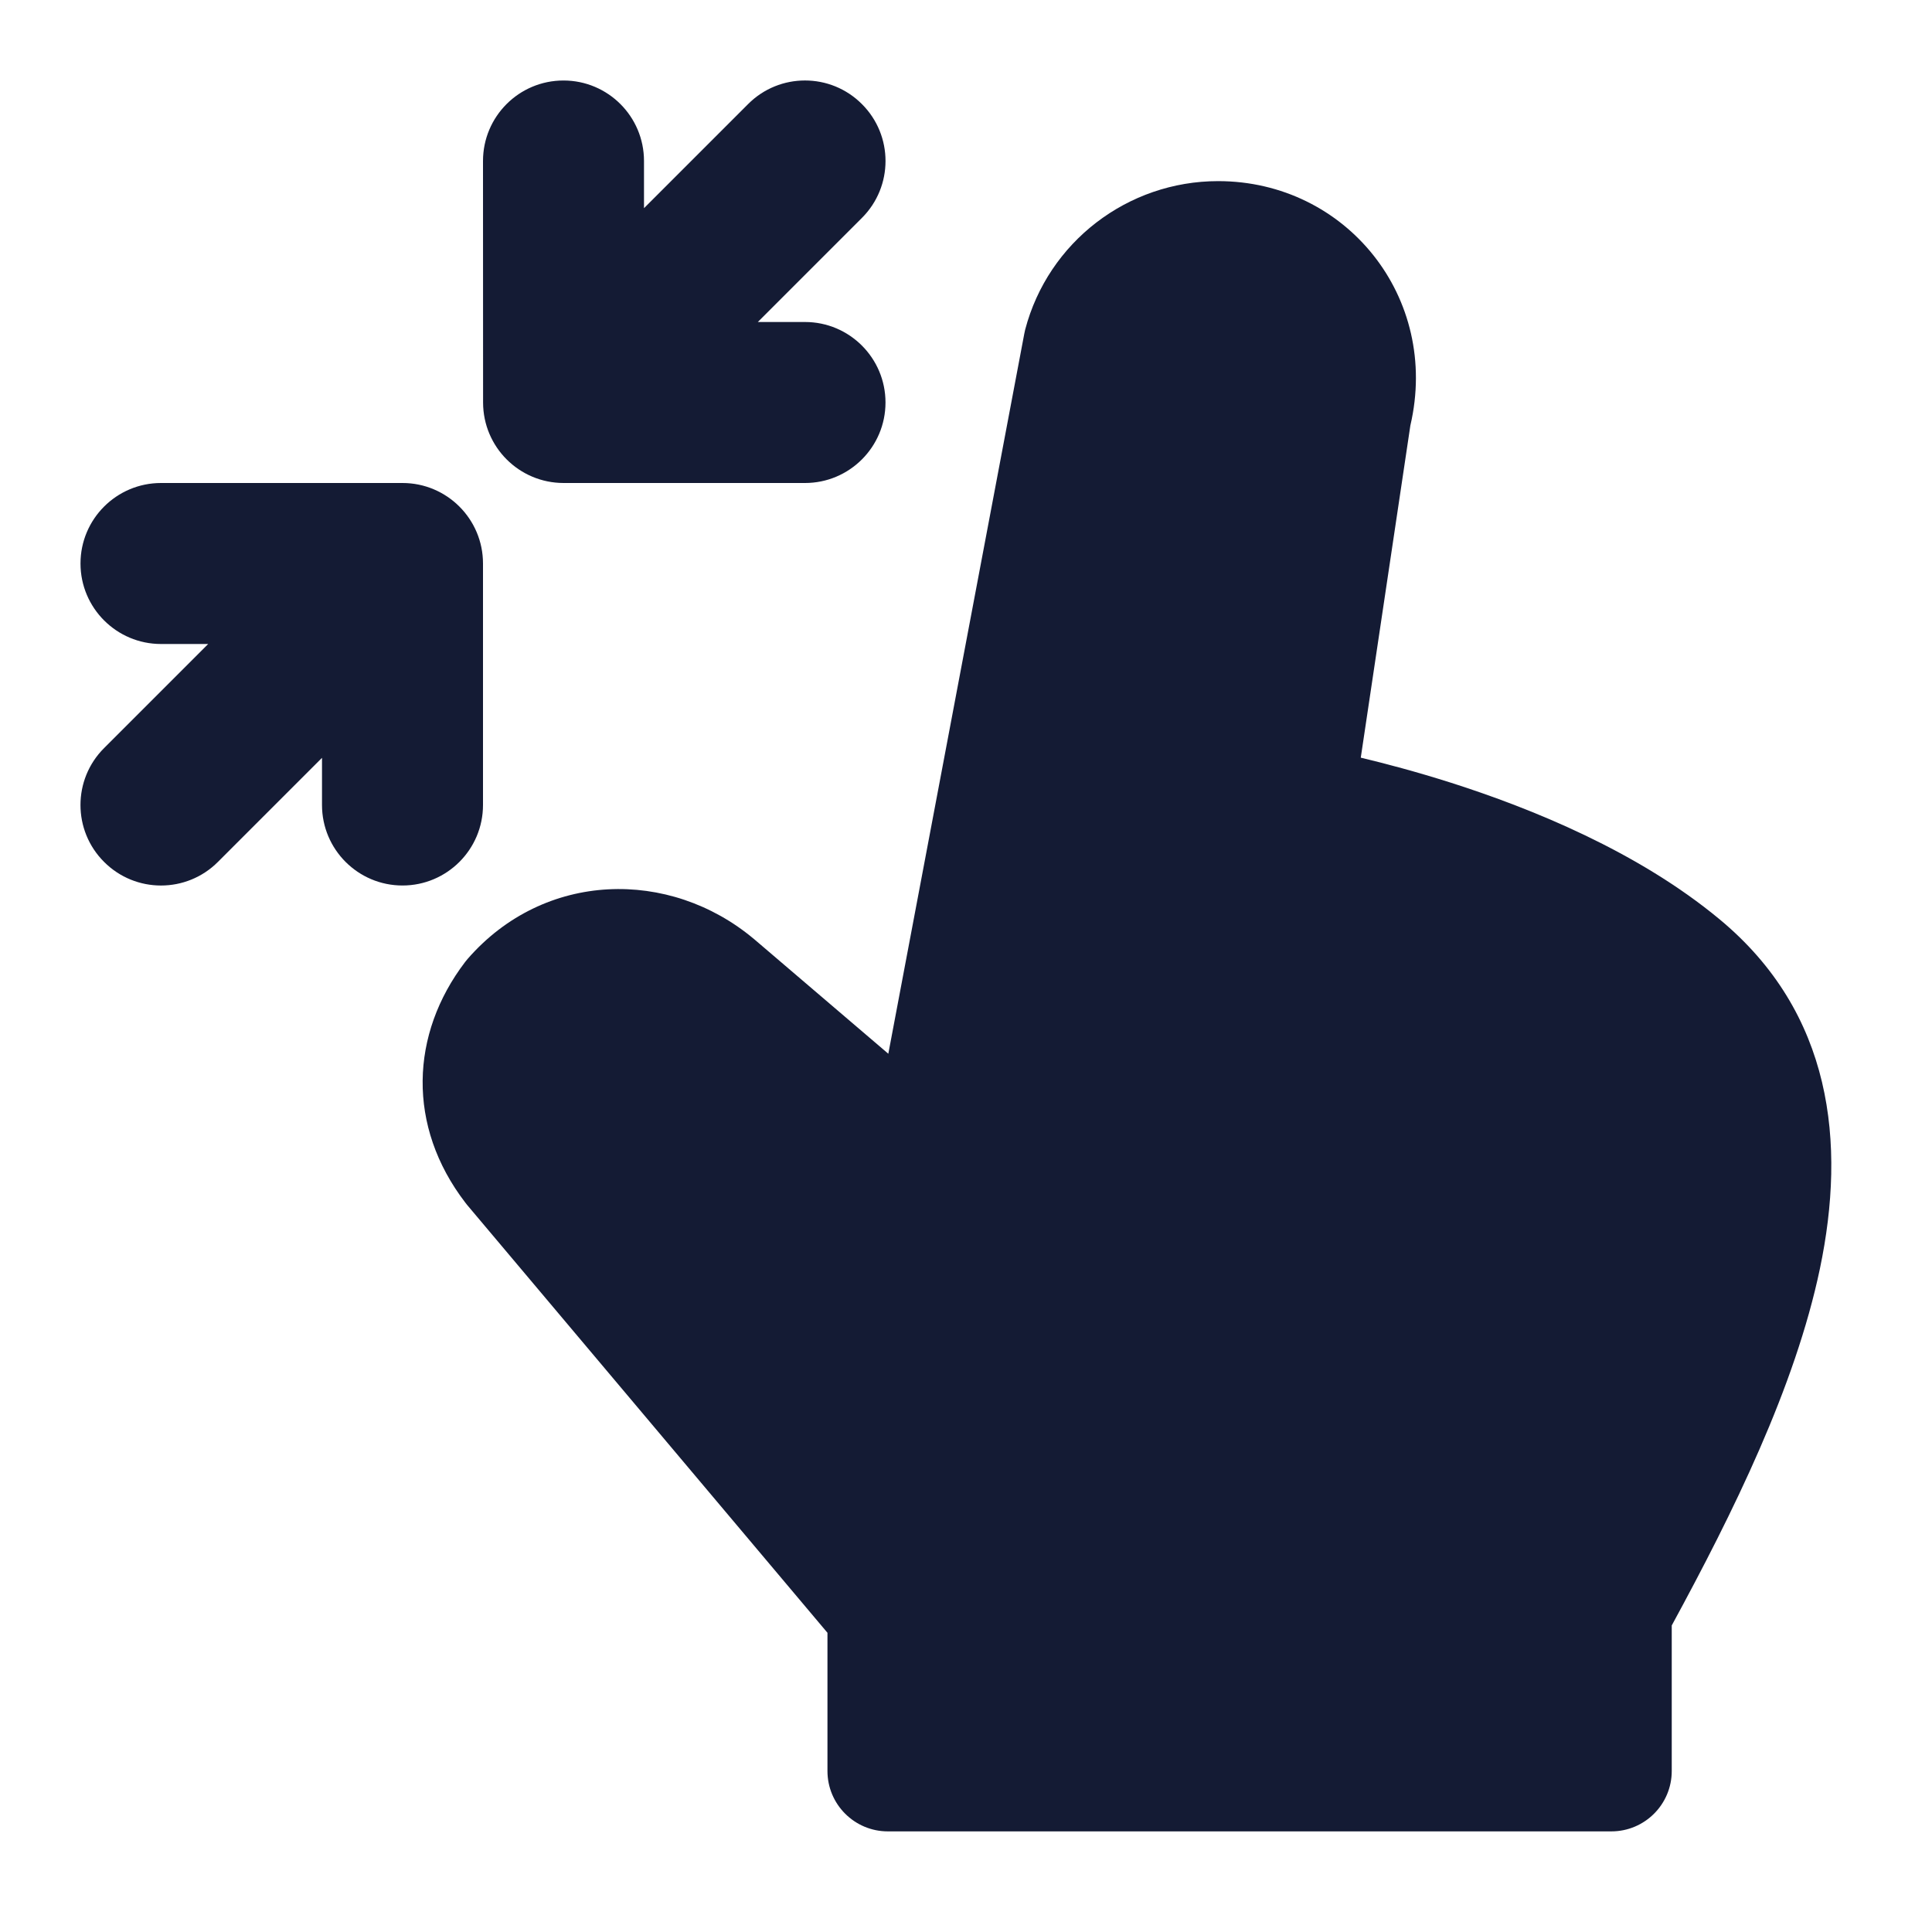 <svg width="24" height="24" viewBox="0 0 24 24" fill="none" xmlns="http://www.w3.org/2000/svg">
<path fill-rule="evenodd" clip-rule="evenodd" d="M16.904 9.412C17.21 9.485 17.595 9.587 18.02 9.722C19.033 10.045 20.347 10.579 21.359 11.418C22.765 12.582 22.934 14.199 22.608 15.758C22.3 17.23 21.528 18.793 20.767 20.192V22C20.767 22.414 20.431 22.75 20.017 22.75H11.029C10.615 22.75 10.279 22.414 10.279 22V20.283L5.801 14.966C5.794 14.957 5.787 14.948 5.78 14.939C5.053 13.991 5.095 12.846 5.778 11.95C5.788 11.937 5.799 11.924 5.809 11.912C6.764 10.815 8.319 10.787 9.365 11.664L9.37 11.668L11.035 13.09L12.724 4.146C12.727 4.129 12.731 4.112 12.735 4.095C13.021 3.006 14.008 2.25 15.132 2.25C16.722 2.25 17.891 3.696 17.52 5.286L16.904 9.412Z" fill="#141B34"/>
<path fill-rule="evenodd" clip-rule="evenodd" d="M7 1C7.552 1 8 1.447 8 2L8 2.586L9.293 1.293C9.683 0.902 10.317 0.902 10.707 1.293C11.098 1.683 11.098 2.317 10.707 2.707L9.414 4L10 4C10.552 4 11 4.448 11 5C11 5.552 10.552 6 10 6L7.002 6C6.449 6 6.002 5.553 6.001 5.001L6 2C6 1.448 6.447 1 7 1ZM1 7C1 6.448 1.448 6 2 6H5C5.552 6 6 6.448 6 7V10C6 10.552 5.552 11 5 11C4.448 11 4 10.552 4 10V9.414L2.707 10.707C2.317 11.098 1.683 11.098 1.293 10.707C0.902 10.317 0.902 9.683 1.293 9.293L2.586 8H2C1.448 8 1 7.552 1 7Z" fill="#141B34"/>
</svg>
